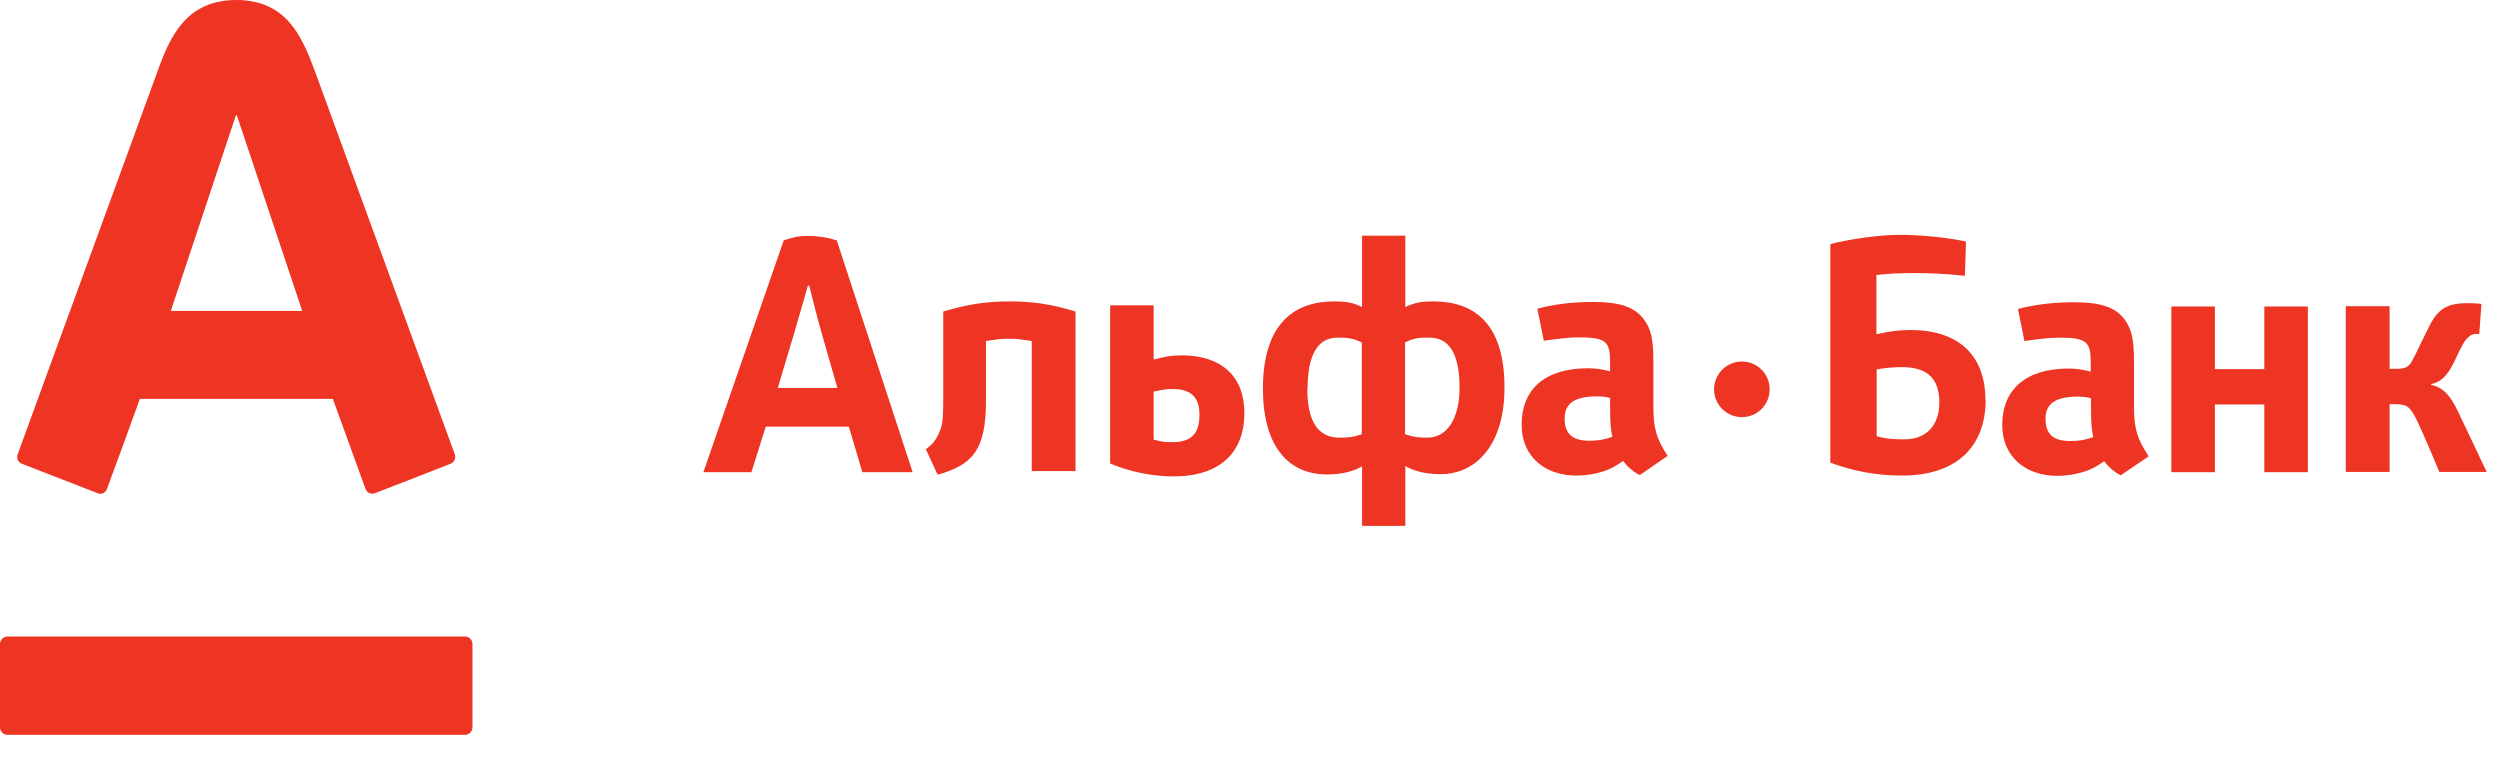 <svg viewBox="0 0 89 27" fill="none" xmlns="http://www.w3.org/2000/svg">
<path d="M62.01 12.87C61.46 12.87 61.02 13.32 61.02 13.86C61.02 14.4 61.46 14.85 62.01 14.85C62.56 14.85 63 14.41 63 13.86C63 13.31 62.56 12.87 62.01 12.87ZM27.69 13.81C27.69 13.81 28.18 12.16 28.26 11.9C28.46 11.23 28.76 10.17 28.76 10.17H28.81C28.81 10.17 29.08 11.27 29.26 11.89C29.33 12.13 29.81 13.81 29.81 13.81H27.7H27.69ZM30.7 16.81H32.49L29.79 8.56C29.5 8.46 29.15 8.4 28.78 8.4C28.37 8.4 28.23 8.45 27.9 8.56L25.04 16.81H26.75C26.75 16.81 26.98 16.09 27.26 15.19H30.22C30.49 16.09 30.7 16.81 30.7 16.81ZM88.53 16.81C88.53 16.81 87.68 15.01 87.48 14.6C87.25 14.14 87.03 13.81 86.55 13.7V13.67C86.87 13.61 87.12 13.42 87.4 12.82C87.67 12.24 87.74 12.12 87.9 11.98C88.05 11.84 88.26 11.9 88.26 11.9L88.34 10.82C88.12 10.79 87.87 10.79 87.62 10.8C87.2 10.83 86.98 10.95 86.78 11.16C86.62 11.32 86.51 11.56 86.37 11.84C86.22 12.13 86.11 12.38 85.96 12.68C85.8 12.99 85.74 13.13 85.33 13.13H85.07V10.9H83.51V16.8H85.07V14.39H85.28C85.72 14.39 85.8 14.5 86.04 14.96C86.31 15.52 86.84 16.8 86.84 16.8H88.53V16.81ZM82.16 16.81V10.91H80.61V13.14H78.85V10.91H77.3V16.81H78.85V14.4H80.61V16.81H82.16ZM39.52 10.85V16.5C40.25 16.81 41.06 16.96 41.78 16.96C43.43 16.96 44.3 16.11 44.3 14.7C44.3 13.43 43.52 12.65 42.06 12.65C41.69 12.65 41.47 12.7 41.07 12.8V10.87H39.52V10.85ZM42.7 14.76C42.7 15.34 42.5 15.74 41.75 15.74C41.5 15.74 41.39 15.74 41.07 15.65V13.94C41.47 13.86 41.51 13.85 41.75 13.85C42.46 13.85 42.7 14.2 42.7 14.76ZM76.49 16.24C76.08 15.62 75.97 15.25 75.97 14.47V12.88C75.97 12.02 75.87 11.71 75.65 11.39C75.33 10.95 74.81 10.76 73.84 10.76C73.16 10.76 72.48 10.83 71.84 11L72.07 12.14C72.51 12.08 72.96 12.02 73.29 12.02C74.32 12.02 74.43 12.18 74.43 12.94V13.23C74.2 13.17 73.95 13.12 73.65 13.12C72.1 13.12 71.28 13.88 71.28 15.13C71.28 16.3 72.16 16.94 73.23 16.94C73.62 16.94 74.04 16.86 74.37 16.73C74.57 16.64 74.66 16.59 74.91 16.42C75.07 16.65 75.38 16.88 75.5 16.92L76.5 16.24H76.49ZM74.52 15.56C74.18 15.68 73.96 15.7 73.69 15.7C73.13 15.7 72.82 15.48 72.82 14.91C72.82 14.34 73.22 14.12 73.98 14.12C74.17 14.12 74.36 14.15 74.44 14.18V14.6C74.44 15.06 74.47 15.36 74.52 15.55M59.37 16.23C58.96 15.61 58.86 15.24 58.86 14.46V12.87C58.86 12.01 58.76 11.7 58.53 11.38C58.21 10.94 57.69 10.75 56.72 10.75C56.03 10.75 55.36 10.82 54.73 10.99L54.96 12.13C55.39 12.07 55.85 12.01 56.18 12.01C57.21 12.01 57.32 12.17 57.32 12.93V13.22C57.09 13.16 56.84 13.11 56.54 13.11C54.98 13.11 54.17 13.87 54.17 15.12C54.17 16.29 55.04 16.93 56.11 16.93C56.51 16.93 56.92 16.85 57.25 16.72C57.45 16.63 57.53 16.58 57.79 16.41C57.94 16.64 58.25 16.87 58.38 16.91L59.37 16.23ZM57.4 15.55C57.06 15.67 56.83 15.69 56.57 15.69C56.02 15.69 55.7 15.47 55.7 14.9C55.7 14.33 56.1 14.11 56.87 14.11C57.05 14.11 57.24 14.14 57.32 14.17V14.59C57.32 15.05 57.35 15.35 57.4 15.54M38.29 16.78V11.09C37.44 10.83 36.78 10.73 35.93 10.73C35.08 10.73 34.43 10.84 33.58 11.09V14C33.58 14.79 33.57 15.03 33.48 15.29C33.39 15.51 33.28 15.78 32.96 15.99L33.38 16.9C34.63 16.55 35.1 16.01 35.1 14.28V12.14C35.51 12.08 35.59 12.06 35.92 12.06C36.25 12.06 36.32 12.08 36.73 12.14V16.77H38.28L38.29 16.78ZM50.03 18.71V16.59C50.23 16.71 50.62 16.88 51.28 16.88C52.59 16.88 53.56 15.79 53.56 13.8C53.56 11.64 52.6 10.73 51.02 10.73C50.62 10.73 50.36 10.77 50.03 10.93V8.39H48.49V10.93C48.17 10.77 47.9 10.73 47.5 10.73C45.92 10.73 44.96 11.69 44.96 13.84C44.96 15.84 45.83 16.89 47.24 16.89C47.9 16.89 48.29 16.72 48.49 16.6V18.72H50.03V18.71ZM46.55 13.83C46.55 12.64 46.91 12.02 47.61 12.02C47.91 12.02 48.12 12.02 48.48 12.19V15.46C48.15 15.57 47.99 15.58 47.68 15.58C46.87 15.58 46.54 14.92 46.54 13.83M51.96 13.8C51.96 14.88 51.53 15.58 50.82 15.58C50.52 15.58 50.36 15.57 50.02 15.46V12.19C50.39 12.01 50.59 12.02 50.89 12.02C51.6 12.02 51.96 12.61 51.96 13.8ZM70.68 14.22C70.68 12.76 69.83 11.75 68.03 11.75C67.59 11.75 67.28 11.79 66.8 11.9V9.79C67.09 9.75 67.6 9.72 68.16 9.72C68.69 9.72 69.36 9.75 69.95 9.82L69.99 8.6C69.32 8.45 68.35 8.36 67.6 8.36C66.85 8.36 65.71 8.54 65.16 8.69V16.47C66.02 16.79 66.85 16.93 67.71 16.93C69.67 16.93 70.69 15.89 70.69 14.22M69.04 14.33C69.04 15.12 68.6 15.64 67.8 15.64C67.48 15.64 67.22 15.64 66.81 15.53V13.15C66.99 13.12 67.37 13.06 67.8 13.07C68.62 13.1 69.04 13.48 69.04 14.33ZM8.4 4.1L6.08 11.07H10.76L8.43 4.1H8.4ZM0.26 22.66C0.12 22.66 0 22.78 0 22.93V25.89C0 26.04 0.12 26.16 0.26 26.16H16.56C16.7 26.16 16.82 26.04 16.82 25.89V22.93C16.82 22.78 16.7 22.66 16.56 22.66H0.26ZM8.41 0C10.19 0 10.75 1.28 11.22 2.56C11.42 3.1 16.05 15.79 16.19 16.17C16.23 16.27 16.2 16.45 16.04 16.51C15.88 16.58 13.47 17.51 13.34 17.56C13.21 17.61 13.06 17.54 13.01 17.4C12.96 17.27 11.96 14.51 11.85 14.2H4.98C4.87 14.51 3.86 17.28 3.81 17.4C3.77 17.53 3.62 17.62 3.48 17.56C3.34 17.5 0.92 16.57 0.78 16.51C0.64 16.46 0.58 16.3 0.63 16.17C0.8 15.7 5.36 3.21 5.6 2.56C6.05 1.3 6.63 0 8.42 0" fill="#EE3423"></path>
</svg>
